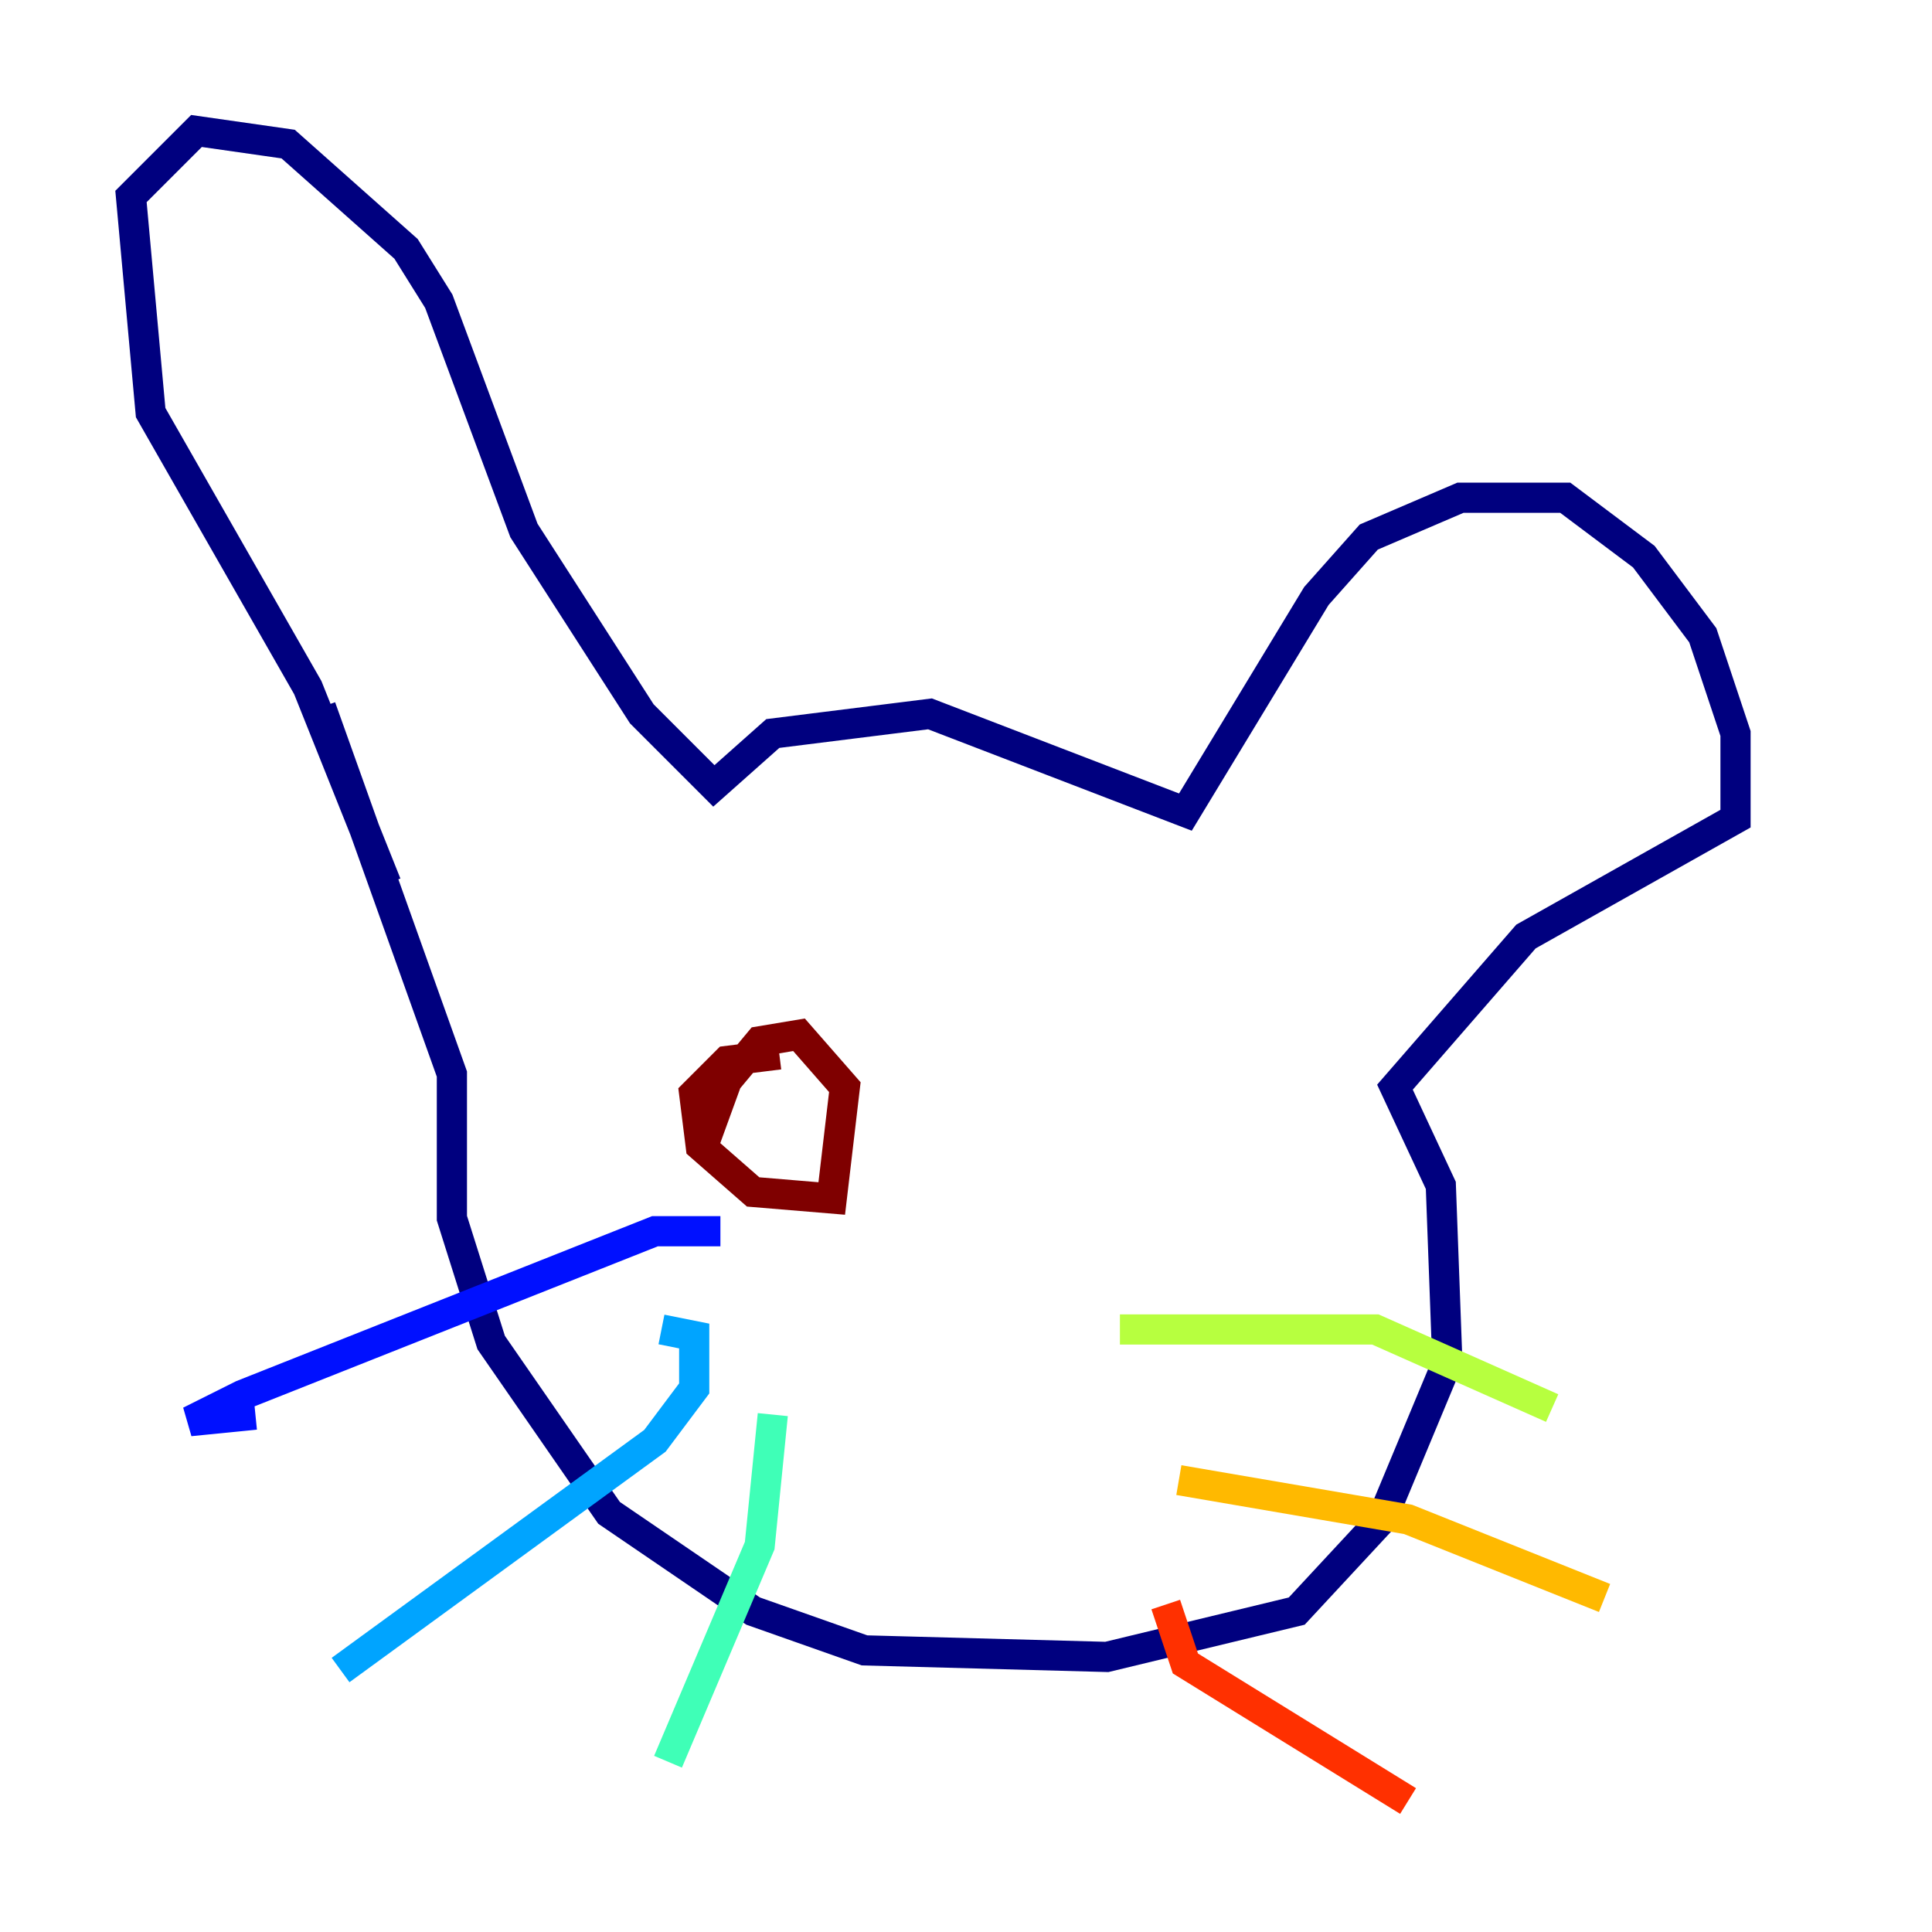 <?xml version="1.0" encoding="utf-8" ?>
<svg baseProfile="tiny" height="128" version="1.2" viewBox="0,0,128,128" width="128" xmlns="http://www.w3.org/2000/svg" xmlns:ev="http://www.w3.org/2001/xml-events" xmlns:xlink="http://www.w3.org/1999/xlink"><defs /><polyline fill="none" points="25.6,58.576 20.393,45.559 9.98,27.336 8.678,13.017 13.017,8.678 19.091,9.546 26.902,16.488 29.071,19.959 34.712,35.146 42.522,47.295 47.295,52.068 51.2,48.597 61.614,47.295 78.536,53.803 87.214,39.485 90.685,35.58 96.759,32.976 103.702,32.976 108.909,36.881 112.814,42.088 114.983,48.597 114.983,54.237 101.098,62.047 92.42,72.027 95.458,78.536 95.891,90.251 91.552,100.664 85.912,106.739 73.329,109.776 57.275,109.342 49.898,106.739 40.352,100.231 32.542,88.949 29.939,80.705 29.939,71.159 21.261,46.861" stroke="#00007f" stroke-width="2" /><polyline fill="none" points="47.729,81.573 43.39,81.573 16.054,92.42 12.583,94.156 16.922,93.722" stroke="#0010ff" stroke-width="2" /><polyline fill="none" points="43.824,88.081 45.993,88.515 45.993,91.986 43.39,95.458 22.563,110.644" stroke="#00a4ff" stroke-width="2" /><polyline fill="none" points="51.2,93.722 50.332,102.4 44.258,116.719" stroke="#3fffb7" stroke-width="2" /><polyline fill="none" points="74.197,88.081 91.119,88.081 102.834,93.288" stroke="#b7ff3f" stroke-width="2" /><polyline fill="none" points="78.102,98.061 93.288,100.664 106.305,105.871" stroke="#ffb900" stroke-width="2" /><polyline fill="none" points="77.234,106.305 78.536,110.21 93.288,119.322" stroke="#ff3000" stroke-width="2" /><polyline fill="none" points="51.634,69.858 48.163,70.291 45.993,72.461 46.427,75.932 49.898,78.969 55.105,79.403 55.973,72.027 52.936,68.556 50.332,68.99 48.163,71.593 46.427,76.366" stroke="#7f0000" stroke-width="2" /></svg>